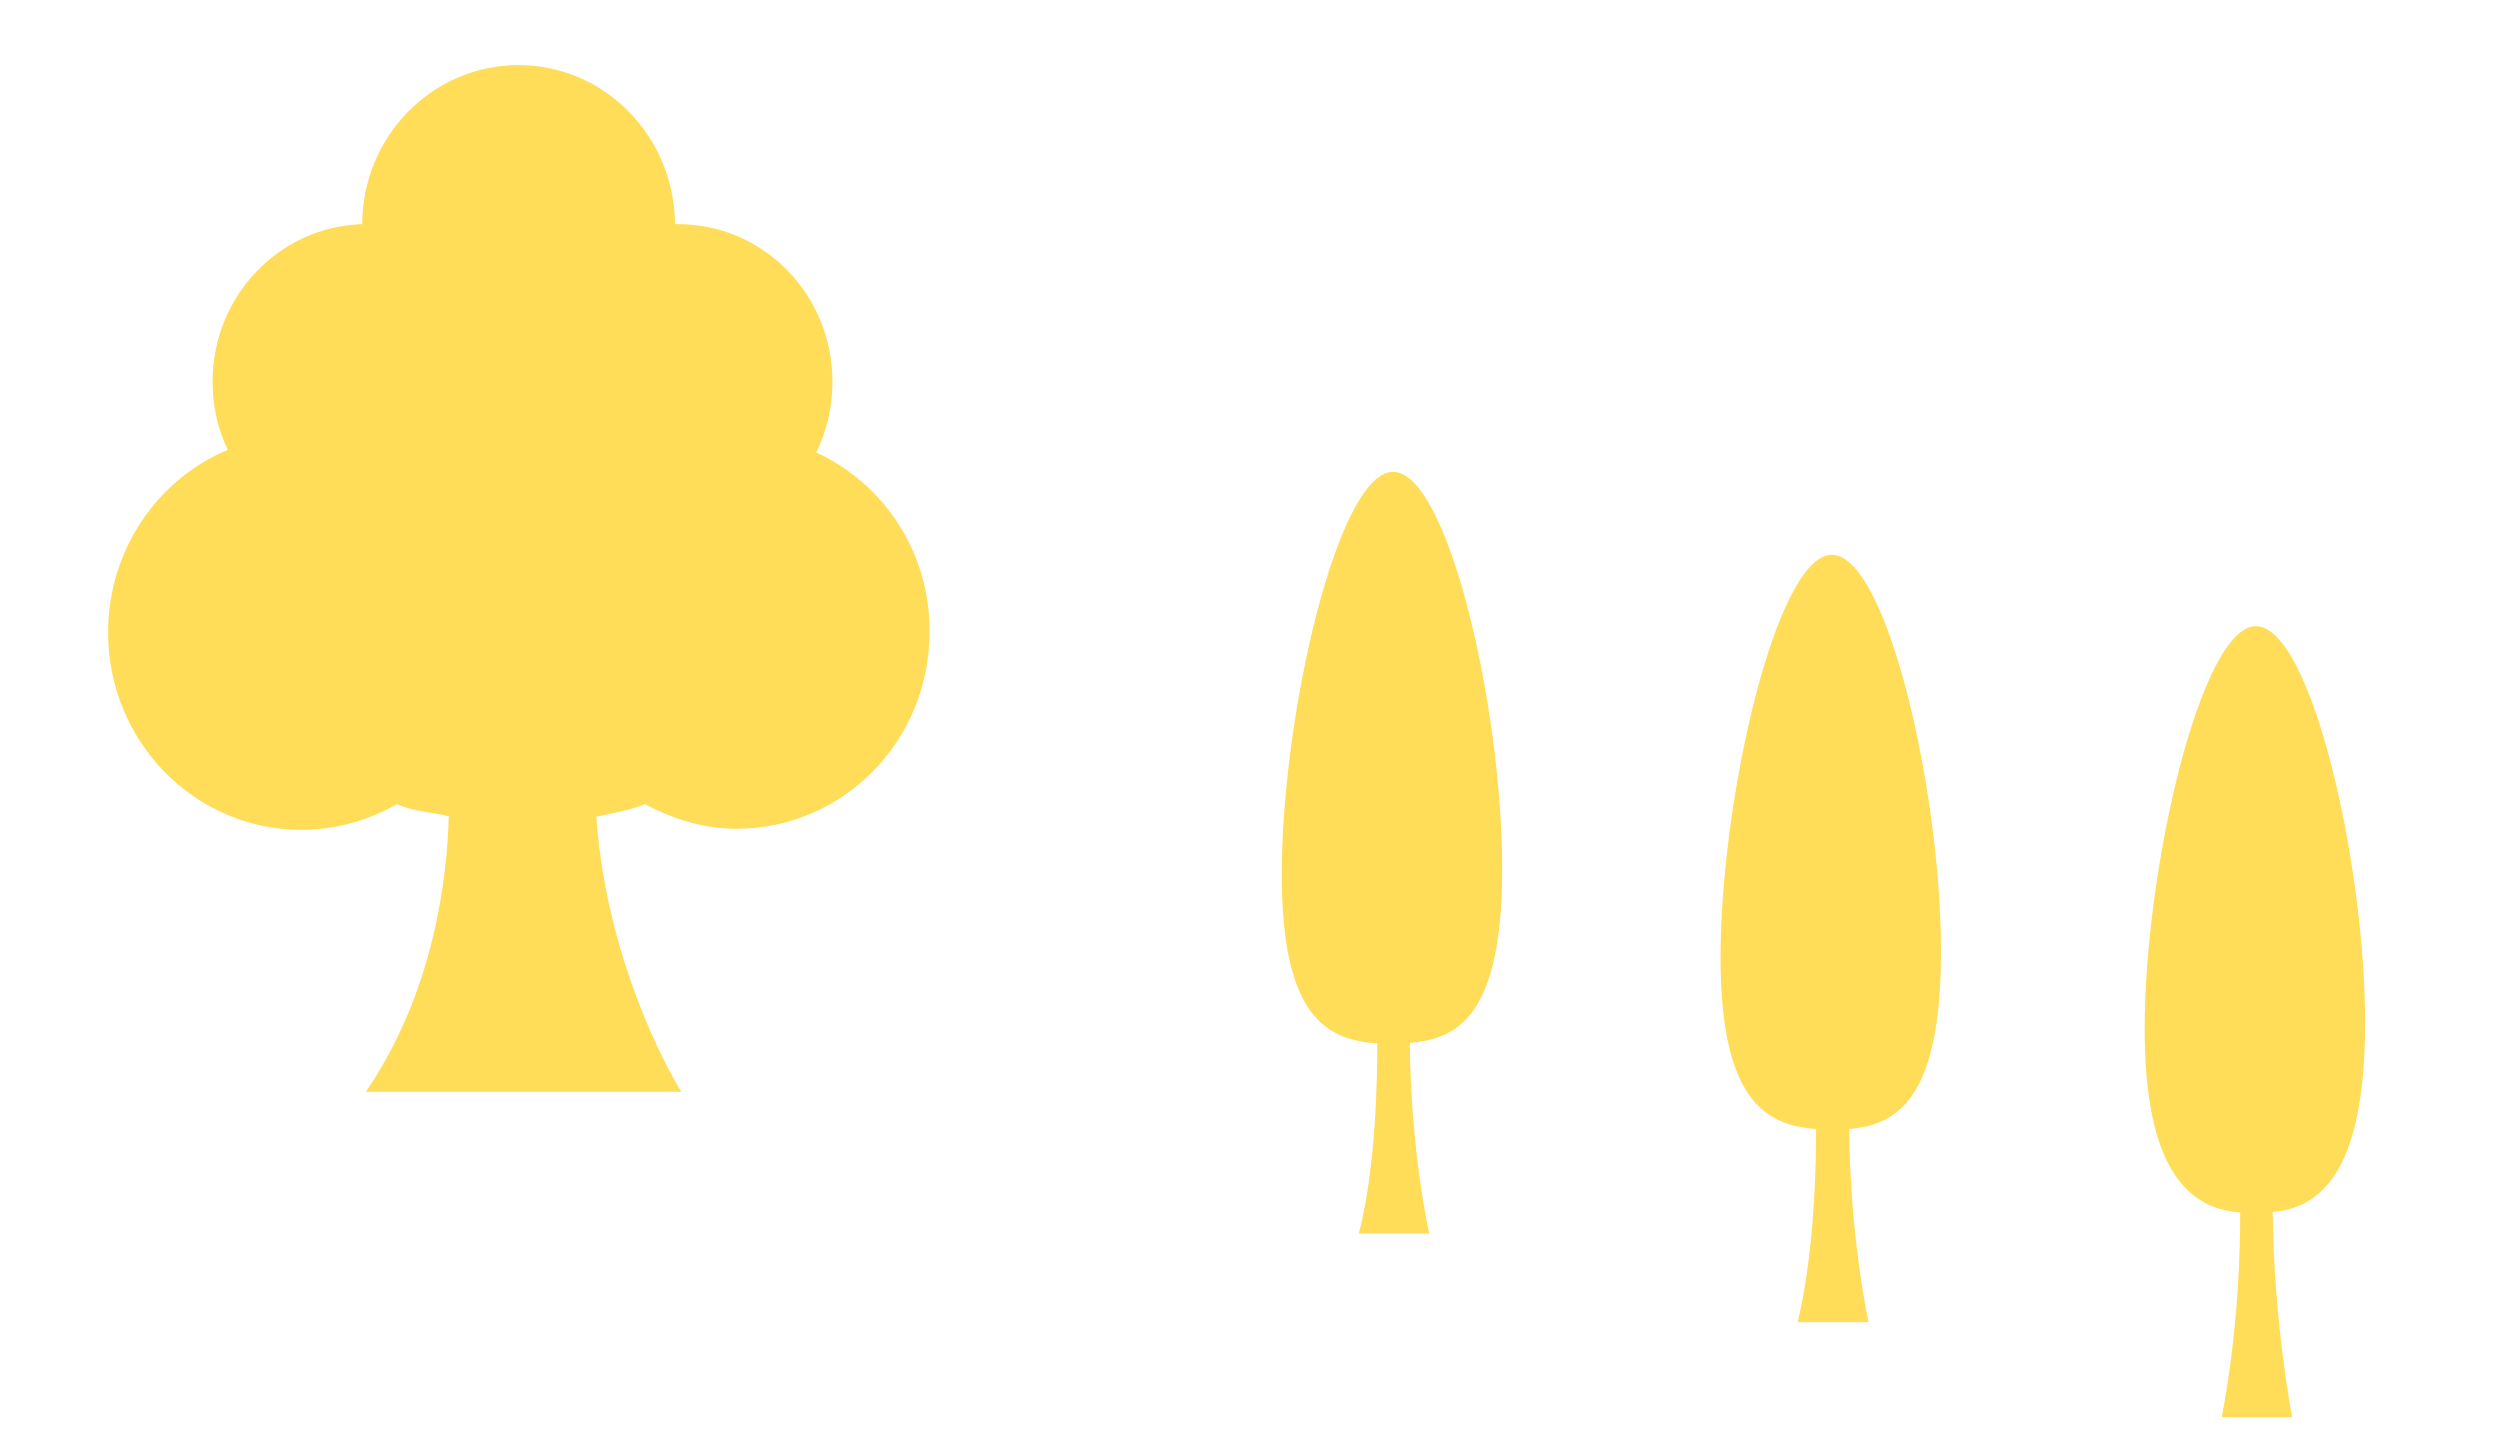<?xml version="1.0" encoding="utf-8"?>
<!-- Generator: Adobe Illustrator 16.0.4, SVG Export Plug-In . SVG Version: 6.00 Build 0)  -->
<!DOCTYPE svg PUBLIC "-//W3C//DTD SVG 1.1//EN" "http://www.w3.org/Graphics/SVG/1.1/DTD/svg11.dtd">
<svg version="1.1" xmlns="http://www.w3.org/2000/svg" xmlns:xlink="http://www.w3.org/1999/xlink" x="0px" y="0px" width="476.3px"
	 height="275px" viewBox="0 0 476.3 275" enable-background="new 0 0 476.3 275" xml:space="preserve">
<g id="レイヤー_1">
</g>
<g id="base">
</g>
<g id="mori">
	<path fill="#FFDD58" d="M155.5,86.2c2-4,3.1-8.6,3.1-13.5c0-16.6-13.2-30-29.4-30c-0.2,0-0.4,0-0.6,0
		c-0.1-16.7-13.4-30.3-29.8-30.3c-16.4,0-29.7,13.5-29.8,30.3c-15.8,0.5-28.5,13.7-28.5,30c0,4.7,1,9.1,2.9,13
		c-13.4,5.6-22.8,19.1-22.8,34.8c0,20.8,16.5,37.6,36.8,37.6c6.6,0,12.8-1.8,18.2-4.9c3.1,1.4,6.5,1.5,9.9,2.3
		c-0.3,11.7-2.8,33.5-15.8,52.5h60.1c0,0-14-22.1-16.2-52.4c3.2-0.7,6.4-1.2,9.3-2.4c5.2,2.8,11.1,4.7,17.4,4.7
		c20.3,0,36.8-16.7,36.8-37.5C177.2,105.1,168.3,92.1,155.5,86.2z"/>
	<path fill="#FFDD58" d="M286.2,165.4c0-30.4-10.3-75.5-20.8-75.5c-10.5,0-21.2,46.3-21.2,76.7c0,27.5,8.8,31.5,18.2,32.2
		c0,6.4-0.2,23.2-3.5,36.2h13.4c0,0-3.5-15.1-3.7-36.3C277.9,197.9,286.2,193.4,286.2,165.4z"/>
	<path fill="#FFDD58" d="M369.8,181.2c0-30.4-10.3-75.5-20.8-75.5c-10.5,0-21.2,46.3-21.2,76.7c0,27.5,8.8,32,18.2,32.7
		c0,6.4-0.2,22.8-3.5,36.8H356c0,0-3.5-15.7-3.7-36.8C361.6,214.3,369.8,209.2,369.8,181.2z"/>
	<path fill="#FFDD58" d="M450.6,194.8c0-30.4-10.3-75.5-20.8-75.5c-10.5,0-21.2,46.3-21.2,76.7c0,27.5,8.8,34.3,18.2,35
		c0,6.4-0.2,21.4-3.5,39h13.4c0,0-3.5-17.9-3.7-39.1C442.4,230.1,450.6,222.8,450.6,194.8z"/>
</g>
</svg>
